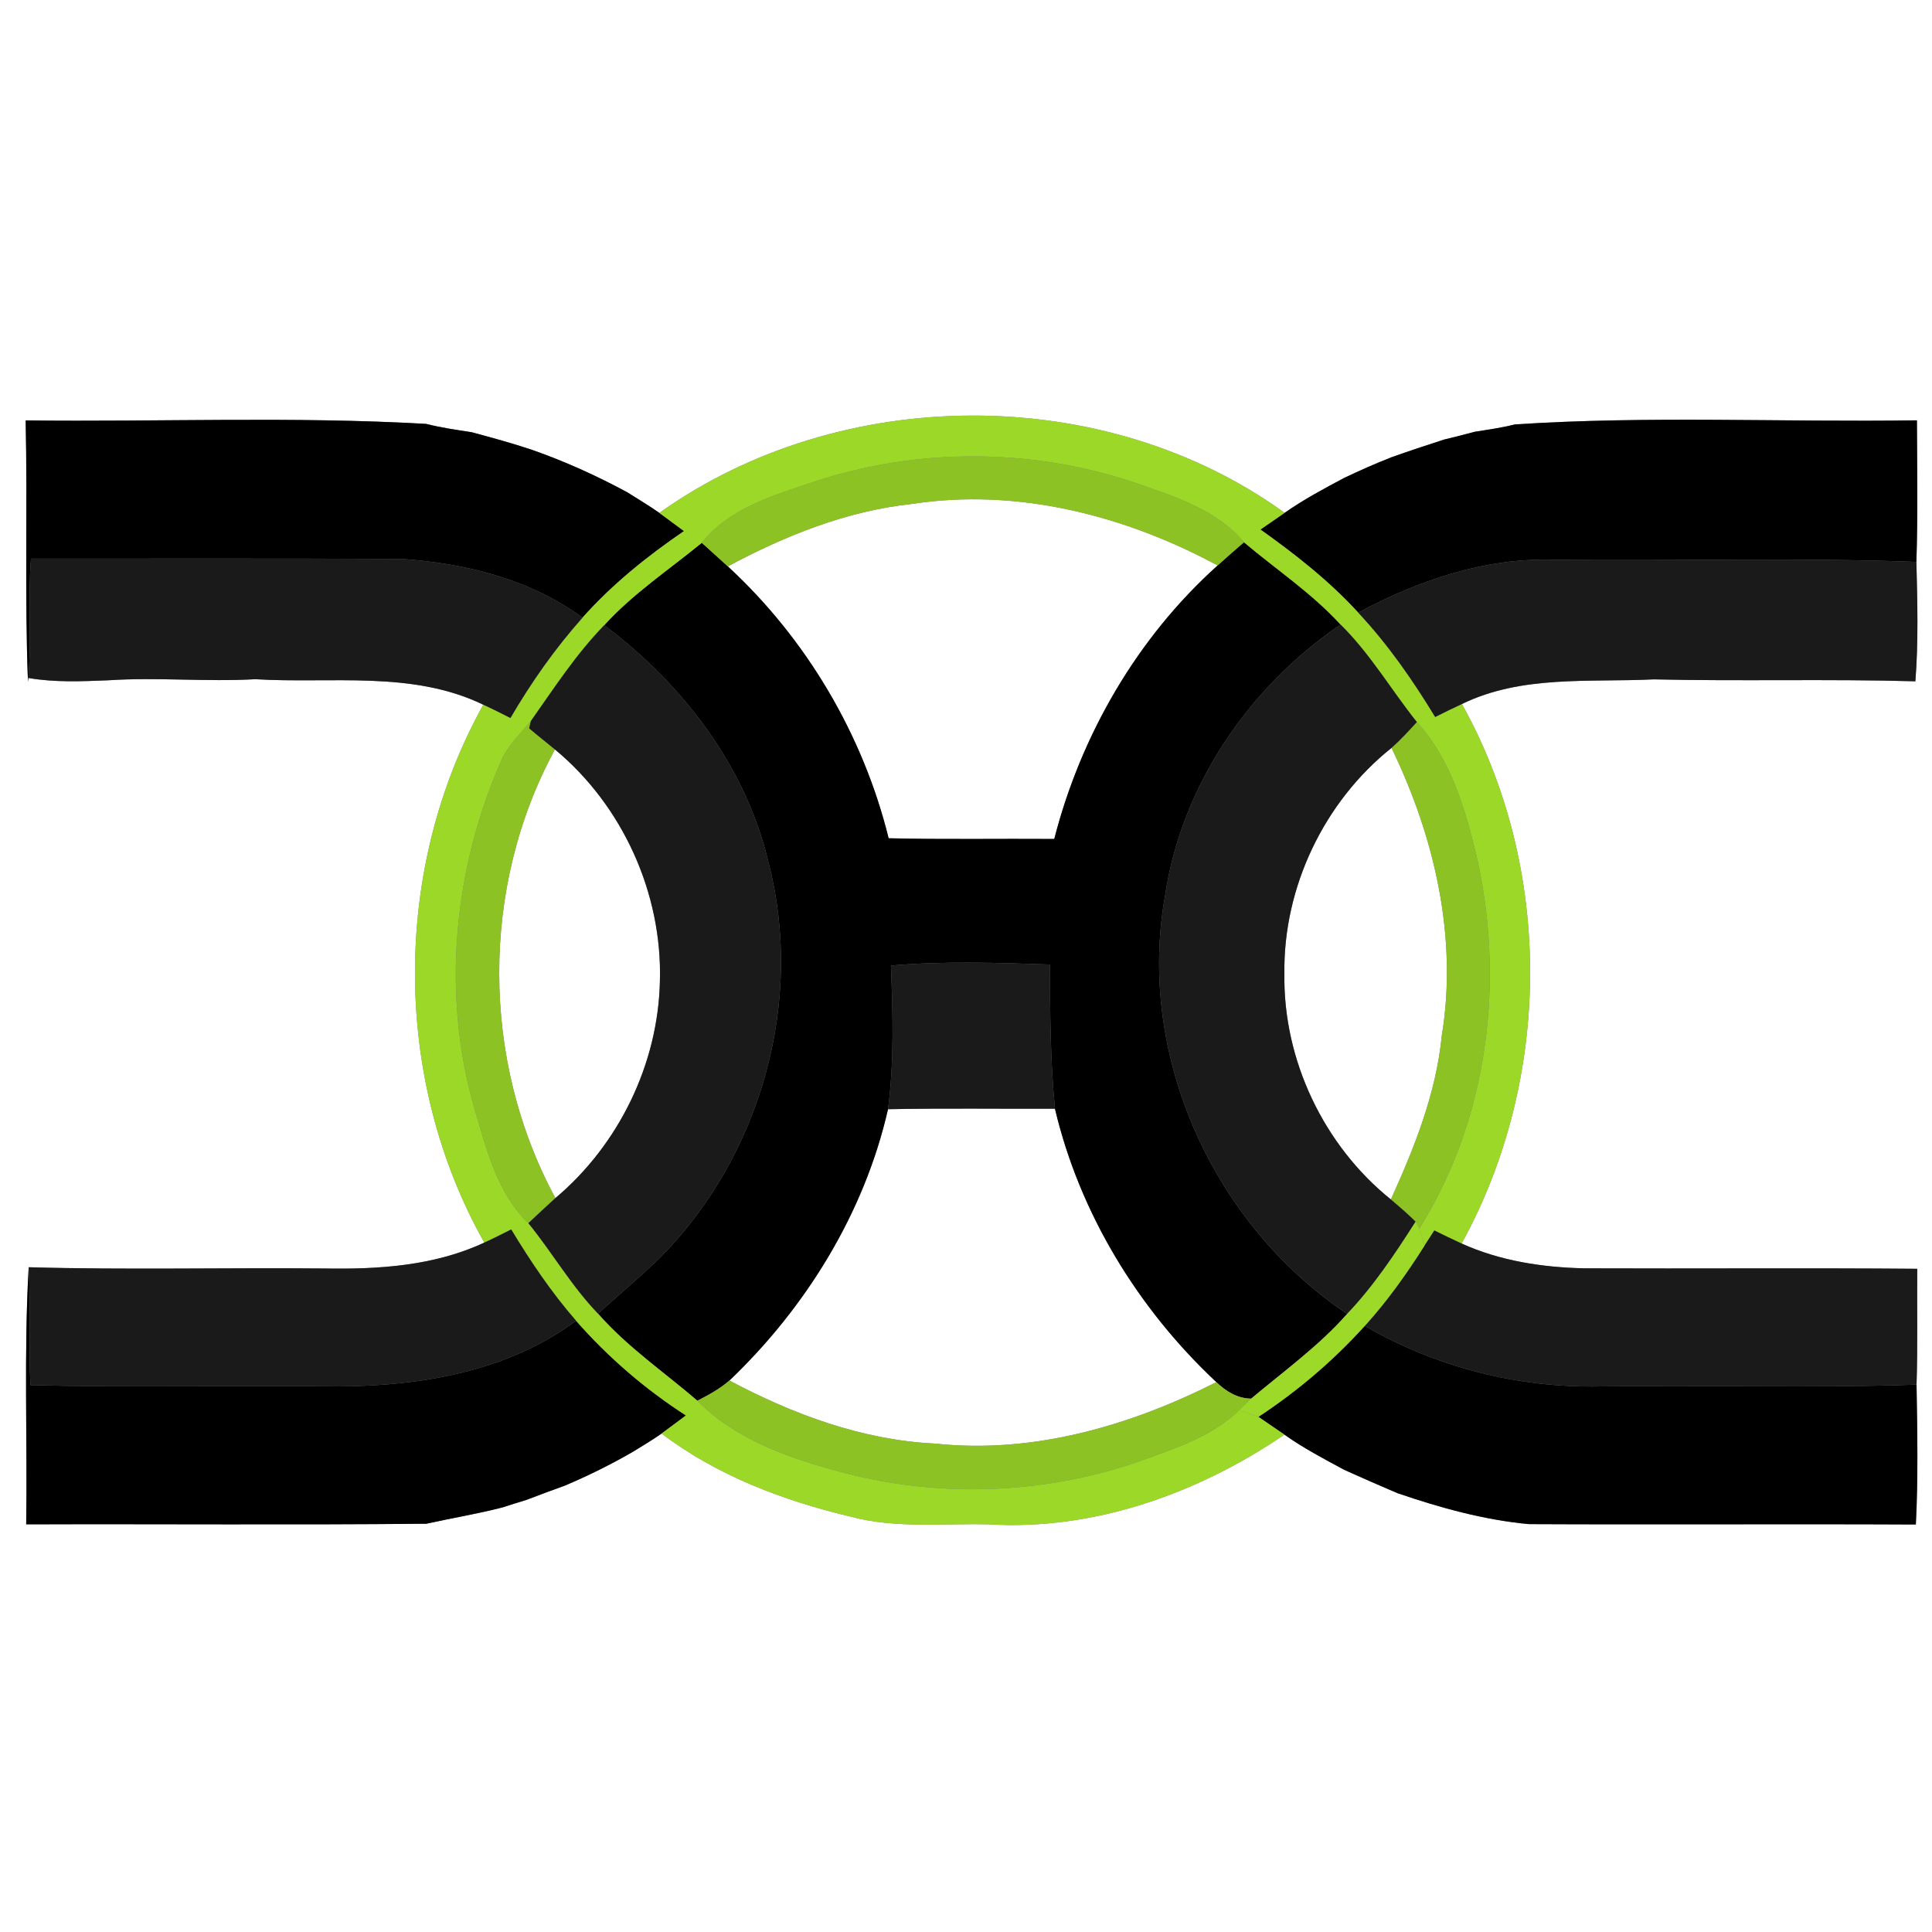 <?xml version="1.0" encoding="UTF-8" ?>
<!DOCTYPE svg PUBLIC "-//W3C//DTD SVG 1.1//EN" "http://www.w3.org/Graphics/SVG/1.1/DTD/svg11.dtd">
<svg width="250pt" height="250pt" viewBox="0 0 250 250" version="1.1" xmlns="http://www.w3.org/2000/svg">
<rect x="0" y="0" width="250" height="250" fill="#808080" stroke="none"/>
<g id="#ffffffff">
<path fill="#ffffff" opacity="1.00" d=" M 0.00 0.00 L 250.00 0.00 L 250.00 250.00 L 0.00 250.00 L 0.00 0.00 M 3.32 54.40 C 3.57 65.67 3.18 76.97 3.62 88.24 L 3.67 87.73 C 7.08 88.32 10.55 88.17 14.00 88.03 C 20.34 87.61 26.69 88.25 33.03 87.89 C 42.89 88.49 53.31 86.73 62.54 91.19 C 50.72 112.42 50.74 139.62 62.67 160.79 C 56.22 163.81 48.96 164.27 41.95 164.14 C 29.20 164.02 16.45 164.34 3.71 163.98 C 3.08 175.03 3.55 186.16 3.39 197.25 C 20.65 197.19 37.91 197.34 55.17 197.17 C 58.45 196.44 61.78 195.90 65.05 195.05 C 66.06 194.72 67.09 194.40 68.11 194.09 C 69.78 193.46 71.45 192.82 73.14 192.22 C 76.15 190.94 79.08 189.49 81.92 187.85 C 83.16 187.08 84.41 186.34 85.61 185.50 C 92.74 190.92 101.36 194.18 110.03 196.24 C 115.89 197.82 121.98 197.10 127.96 197.25 C 141.55 198.08 155.07 193.23 166.20 185.64 C 168.63 187.37 171.29 188.76 173.91 190.18 C 176.21 191.22 178.52 192.23 180.84 193.22 C 186.35 195.10 192.02 196.68 197.83 197.22 C 214.52 197.30 231.22 197.19 247.91 197.27 C 248.22 191.24 248.10 185.20 248.00 179.17 C 248.16 174.17 248.05 169.18 248.09 164.18 C 233.73 164.06 219.36 164.18 205.00 164.12 C 199.57 164.00 194.10 163.16 189.13 160.91 C 200.86 139.63 201.03 112.37 189.17 91.10 C 196.93 87.32 205.66 88.32 213.98 87.91 C 225.27 88.17 236.56 87.84 247.85 88.16 C 248.25 83.02 248.11 77.85 247.98 72.71 C 248.18 66.60 248.07 60.50 248.05 54.39 C 230.71 54.65 213.33 53.78 196.03 54.92 C 194.32 55.35 192.57 55.60 190.83 55.87 C 189.51 56.23 188.18 56.56 186.86 56.88 C 184.57 57.62 182.29 58.37 180.03 59.18 C 177.96 59.99 175.94 60.89 173.94 61.84 C 171.30 63.24 168.67 64.65 166.23 66.36 C 142.88 49.48 108.74 49.68 85.32 66.37 C 83.97 65.41 82.54 64.58 81.15 63.69 C 77.18 61.55 73.06 59.68 68.79 58.19 C 66.24 57.34 63.64 56.63 61.04 55.93 C 59.06 55.63 57.08 55.34 55.13 54.85 C 37.89 53.86 20.59 54.61 3.32 54.40 Z" />
<path fill="#ffffff" opacity="1.00" d=" M 94.18 73.29 C 101.61 69.31 109.56 66.11 118.00 65.21 C 131.64 63.11 145.56 66.69 157.56 73.17 C 147.17 82.50 139.89 95.06 136.42 108.56 C 129.28 108.51 122.13 108.64 114.99 108.47 C 111.68 95.06 104.34 82.66 94.18 73.29 Z" />
<path fill="#ffffff" opacity="1.00" d=" M 71.81 96.98 C 80.57 104.24 85.73 115.62 85.39 127.00 C 85.15 137.71 80.06 148.14 71.87 155.03 C 62.23 137.23 62.14 114.78 71.81 96.98 Z" />
<path fill="#ffffff" opacity="1.00" d=" M 166.20 126.02 C 166.03 114.84 171.33 103.74 180.06 96.78 C 185.63 108.26 188.66 121.34 186.56 134.06 C 185.83 141.49 183.03 148.47 179.98 155.21 C 171.29 148.23 166.03 137.16 166.20 126.02 Z" />
<path fill="#ffffff" opacity="1.00" d=" M 114.91 143.53 C 122.11 143.39 129.31 143.49 136.51 143.47 C 139.71 157.01 147.27 169.36 157.40 178.85 C 146.20 184.51 133.67 188.16 121.02 186.80 C 111.61 186.36 102.63 183.02 94.39 178.64 C 104.31 169.17 111.85 156.95 114.91 143.53 Z" />
</g>
<g id="#000000ff">
<path fill="#000000" opacity="1.00" d=" M 3.32 54.40 C 20.59 54.61 37.89 53.86 55.13 54.85 C 57.08 55.34 59.06 55.63 61.04 55.93 C 63.64 56.63 66.24 57.34 68.79 58.19 C 73.06 59.68 77.18 61.55 81.15 63.69 C 82.54 64.58 83.97 65.41 85.32 66.37 C 86.38 67.15 87.45 67.93 88.51 68.72 C 83.75 71.97 79.22 75.61 75.37 79.93 C 68.69 74.98 60.22 72.89 52.05 72.33 C 36.03 72.25 20.02 72.29 4.01 72.29 C 3.59 77.43 4.10 82.60 3.67 87.73 L 3.62 88.24 C 3.18 76.97 3.57 65.67 3.32 54.40 Z" />
<path fill="#000000" opacity="1.00" d=" M 190.83 55.87 C 192.57 55.60 194.32 55.35 196.03 54.92 C 213.33 53.78 230.71 54.65 248.05 54.39 C 248.07 60.50 248.18 66.60 247.98 72.71 C 232.34 72.12 216.67 72.63 201.02 72.43 C 192.12 72.16 183.51 75.12 175.75 79.27 C 172.00 75.17 167.61 71.73 163.10 68.52 C 164.14 67.80 165.18 67.08 166.23 66.36 C 168.67 64.65 171.30 63.24 173.94 61.84 C 175.94 60.89 177.96 59.99 180.03 59.18 C 182.29 58.37 184.57 57.62 186.86 56.88 C 188.18 56.56 189.51 56.23 190.83 55.87 Z" />
<path fill="#000000" opacity="1.00" d=" M 78.19 80.90 C 81.92 76.80 86.56 73.73 90.81 70.24 C 91.93 71.26 93.07 72.27 94.18 73.29 C 104.34 82.66 111.68 95.06 114.99 108.47 C 122.13 108.64 129.28 108.51 136.42 108.56 C 139.89 95.06 147.17 82.50 157.56 73.17 C 158.68 72.16 159.82 71.16 160.97 70.17 C 165.14 73.70 169.75 76.75 173.47 80.82 C 161.62 88.88 152.85 101.68 150.75 115.96 C 147.06 136.60 157.01 158.45 174.32 170.02 C 170.64 174.18 166.13 177.43 161.90 180.98 C 160.12 180.96 158.64 180.04 157.40 178.85 C 147.27 169.36 139.71 157.01 136.51 143.47 C 135.91 137.27 135.87 131.03 135.87 124.81 C 129.01 124.57 122.13 124.35 115.29 124.94 C 115.53 131.13 115.72 137.36 114.91 143.53 C 111.85 156.95 104.31 169.17 94.39 178.64 C 93.14 179.71 91.70 180.51 90.24 181.25 C 85.92 177.54 81.17 174.30 77.39 169.99 C 80.09 167.51 82.93 165.19 85.54 162.61 C 98.46 149.49 104.09 129.55 99.46 111.67 C 96.53 99.15 88.34 88.53 78.19 80.90 Z" />
<path fill="#000000" opacity="1.00" d=" M 3.39 197.25 C 3.55 186.16 3.08 175.03 3.71 163.98 C 3.99 169.06 3.68 174.15 3.94 179.24 C 17.26 179.56 30.60 179.24 43.93 179.40 C 54.56 179.34 65.85 177.41 74.54 170.90 C 78.68 175.62 83.48 179.76 88.76 183.16 C 87.71 183.94 86.66 184.72 85.61 185.50 C 84.41 186.34 83.16 187.08 81.92 187.85 C 79.08 189.49 76.15 190.94 73.14 192.22 C 71.45 192.82 69.78 193.46 68.11 194.09 C 67.09 194.40 66.06 194.72 65.05 195.05 C 61.78 195.90 58.45 196.44 55.17 197.17 C 37.91 197.34 20.65 197.19 3.39 197.25 Z" />
<path fill="#000000" opacity="1.00" d=" M 162.84 183.34 C 167.90 180.01 172.54 176.06 176.60 171.57 C 185.80 176.91 196.43 179.62 207.05 179.40 C 220.70 179.19 234.36 179.64 248.00 179.17 C 248.10 185.20 248.22 191.24 247.91 197.27 C 231.22 197.19 214.52 197.30 197.83 197.22 C 192.02 196.68 186.35 195.10 180.84 193.22 C 178.52 192.23 176.21 191.22 173.91 190.18 C 171.29 188.76 168.63 187.37 166.20 185.64 C 165.08 184.87 163.96 184.10 162.84 183.34 Z" />
</g>
<g id="#9cd828ff">
<path fill="#9cd828" opacity="1.00" d=" M 85.32 66.37 C 108.74 49.68 142.88 49.48 166.23 66.36 C 165.18 67.08 164.14 67.80 163.10 68.52 C 167.61 71.73 172.00 75.17 175.75 79.27 C 179.59 83.37 182.80 87.99 185.71 92.78 C 186.86 92.20 188.01 91.64 189.17 91.10 C 201.03 112.37 200.86 139.63 189.13 160.91 C 187.94 160.36 186.76 159.80 185.60 159.22 C 185.28 159.71 184.64 160.70 184.33 161.19 C 184.16 160.64 183.82 159.54 183.65 158.98 C 192.69 144.59 194.84 126.43 190.89 110.04 C 189.42 104.12 187.55 98.01 183.34 93.43 C 180.01 89.26 177.30 84.59 173.47 80.82 C 169.75 76.75 165.14 73.70 160.97 70.17 C 157.51 66.03 152.28 64.36 147.37 62.64 C 133.90 57.97 118.87 57.86 105.33 62.34 C 100.10 64.11 94.40 65.72 90.81 70.24 C 86.56 73.73 81.92 76.80 78.19 80.90 C 74.55 84.64 71.70 89.04 68.70 93.29 C 67.44 94.81 65.99 96.21 65.06 97.98 C 58.69 112.18 57.04 128.65 61.46 143.67 C 62.99 148.84 64.35 154.40 68.37 158.28 C 71.49 162.10 73.95 166.43 77.39 169.99 C 81.17 174.30 85.92 177.54 90.24 181.25 C 95.35 186.44 102.49 188.81 109.36 190.62 C 122.00 193.89 135.60 193.32 147.91 188.92 C 152.30 187.33 156.94 185.80 160.36 182.46 C 161.19 182.75 162.02 183.05 162.84 183.34 C 163.96 184.10 165.08 184.87 166.20 185.64 C 155.07 193.23 141.55 198.08 127.96 197.25 C 121.98 197.10 115.89 197.82 110.03 196.24 C 101.36 194.18 92.74 190.92 85.61 185.50 C 86.66 184.72 87.71 183.94 88.76 183.16 C 83.48 179.76 78.68 175.62 74.54 170.90 C 71.36 167.25 68.65 163.23 66.15 159.09 C 64.99 159.67 63.84 160.26 62.67 160.79 C 50.74 139.62 50.72 112.42 62.54 91.19 C 63.73 91.73 64.89 92.32 66.05 92.91 C 68.74 88.30 71.82 83.92 75.37 79.93 C 79.22 75.61 83.75 71.97 88.51 68.72 C 87.45 67.93 86.38 67.15 85.32 66.37 Z" />
</g>
<g id="#8cc224ff">
<path fill="#8cc224" opacity="1.00" d=" M 105.33 62.34 C 118.87 57.86 133.90 57.97 147.37 62.64 C 152.28 64.36 157.51 66.03 160.97 70.17 C 159.82 71.16 158.68 72.16 157.56 73.17 C 145.56 66.69 131.64 63.11 118.00 65.21 C 109.56 66.11 101.61 69.31 94.18 73.29 C 93.07 72.27 91.93 71.26 90.81 70.24 C 94.40 65.72 100.10 64.11 105.33 62.34 Z" />
<path fill="#8cc224" opacity="1.00" d=" M 65.06 97.98 C 65.99 96.21 67.44 94.81 68.70 93.29 L 68.47 94.24 C 69.56 95.18 70.70 96.06 71.81 96.98 C 62.14 114.78 62.23 137.23 71.87 155.03 C 70.69 156.10 69.53 157.18 68.37 158.28 C 64.35 154.40 62.99 148.84 61.46 143.67 C 57.04 128.65 58.69 112.18 65.06 97.98 Z" />
<path fill="#8cc224" opacity="1.00" d=" M 183.34 93.43 C 187.55 98.01 189.42 104.12 190.89 110.04 C 194.84 126.43 192.69 144.59 183.65 158.98 L 183.18 158.09 C 182.16 157.07 181.07 156.14 179.98 155.21 C 183.03 148.47 185.83 141.49 186.56 134.06 C 188.66 121.34 185.63 108.26 180.06 96.78 C 181.22 95.74 182.29 94.59 183.34 93.43 Z" />
<path fill="#8cc224" opacity="1.00" d=" M 90.24 181.25 C 91.70 180.51 93.14 179.71 94.39 178.64 C 102.63 183.02 111.61 186.36 121.02 186.80 C 133.67 188.16 146.20 184.51 157.40 178.85 C 158.64 180.04 160.12 180.96 161.90 180.98 C 161.51 181.35 160.75 182.09 160.36 182.46 C 156.94 185.80 152.30 187.33 147.91 188.92 C 135.60 193.32 122.00 193.89 109.36 190.62 C 102.49 188.81 95.35 186.44 90.24 181.25 Z" />
</g>
<g id="#1a1a1aff">
<path fill="#1a1a1a" opacity="1.00" d=" M 4.01 72.29 C 20.02 72.29 36.03 72.25 52.05 72.33 C 60.22 72.89 68.69 74.98 75.37 79.93 C 71.82 83.92 68.74 88.30 66.05 92.91 C 64.89 92.32 63.73 91.73 62.54 91.19 C 53.31 86.73 42.89 88.49 33.03 87.89 C 26.69 88.25 20.34 87.61 14.00 88.03 C 10.55 88.17 7.08 88.32 3.67 87.73 C 4.10 82.60 3.59 77.43 4.01 72.29 Z" />
<path fill="#1a1a1a" opacity="1.00" d=" M 175.75 79.27 C 183.51 75.12 192.12 72.16 201.02 72.43 C 216.67 72.63 232.34 72.12 247.98 72.71 C 248.11 77.85 248.25 83.02 247.85 88.16 C 236.56 87.84 225.27 88.17 213.98 87.91 C 205.66 88.32 196.93 87.32 189.17 91.10 C 188.01 91.64 186.86 92.20 185.71 92.78 C 182.80 87.99 179.59 83.37 175.75 79.27 Z" />
<path fill="#1a1a1a" opacity="1.00" d=" M 68.70 93.29 C 71.70 89.04 74.55 84.64 78.19 80.90 C 88.34 88.53 96.53 99.15 99.46 111.67 C 104.09 129.55 98.46 149.49 85.54 162.61 C 82.93 165.19 80.09 167.51 77.39 169.99 C 73.95 166.43 71.49 162.10 68.37 158.28 C 69.53 157.18 70.69 156.10 71.87 155.03 C 80.06 148.14 85.15 137.71 85.39 127.00 C 85.73 115.62 80.57 104.24 71.81 96.98 C 70.70 96.06 69.56 95.18 68.47 94.24 L 68.70 93.29 Z" />
<path fill="#1a1a1a" opacity="1.00" d=" M 173.47 80.82 C 177.30 84.59 180.01 89.26 183.34 93.43 C 182.29 94.59 181.22 95.74 180.06 96.78 C 171.33 103.74 166.03 114.84 166.20 126.02 C 166.03 137.16 171.29 148.23 179.98 155.21 C 181.07 156.14 182.16 157.07 183.18 158.09 C 180.51 162.27 177.75 166.42 174.32 170.02 C 157.01 158.45 147.06 136.60 150.75 115.96 C 152.85 101.68 161.62 88.88 173.47 80.82 Z" />
<path fill="#1a1a1a" opacity="1.00" d=" M 115.29 124.94 C 122.13 124.35 129.01 124.57 135.87 124.81 C 135.87 131.03 135.91 137.27 136.51 143.47 C 129.31 143.49 122.11 143.39 114.91 143.53 C 115.72 137.36 115.53 131.13 115.29 124.94 Z" />
<path fill="#1a1a1a" opacity="1.00" d=" M 62.67 160.79 C 63.84 160.26 64.99 159.67 66.15 159.09 C 68.65 163.23 71.36 167.25 74.54 170.90 C 65.85 177.41 54.56 179.34 43.93 179.40 C 30.60 179.24 17.26 179.56 3.94 179.24 C 3.68 174.15 3.99 169.06 3.71 163.98 C 16.45 164.34 29.20 164.02 41.95 164.14 C 48.96 164.27 56.22 163.81 62.67 160.79 Z" />
<path fill="#1a1a1a" opacity="1.00" d=" M 184.33 161.19 C 184.64 160.70 185.28 159.71 185.60 159.22 C 186.76 159.80 187.94 160.36 189.13 160.91 C 194.10 163.16 199.57 164.00 205.00 164.12 C 219.36 164.18 233.73 164.06 248.09 164.18 C 248.05 169.18 248.16 174.17 248.00 179.17 C 234.36 179.64 220.70 179.19 207.05 179.40 C 196.43 179.62 185.80 176.91 176.60 171.57 C 179.51 168.37 182.01 164.84 184.33 161.19 Z" />
</g>
<g id="#9dd928ff">
<path fill="#9dd928" opacity="1.00" d=" M 174.32 170.02 C 177.75 166.42 180.51 162.27 183.18 158.09 L 183.65 158.98 C 183.82 159.54 184.16 160.64 184.33 161.19 C 182.01 164.84 179.51 168.37 176.60 171.57 C 172.54 176.06 167.90 180.01 162.84 183.34 C 162.02 183.05 161.19 182.75 160.36 182.46 C 160.75 182.09 161.51 181.35 161.90 180.98 C 166.13 177.43 170.64 174.18 174.32 170.02 Z" />
</g>
</svg>
